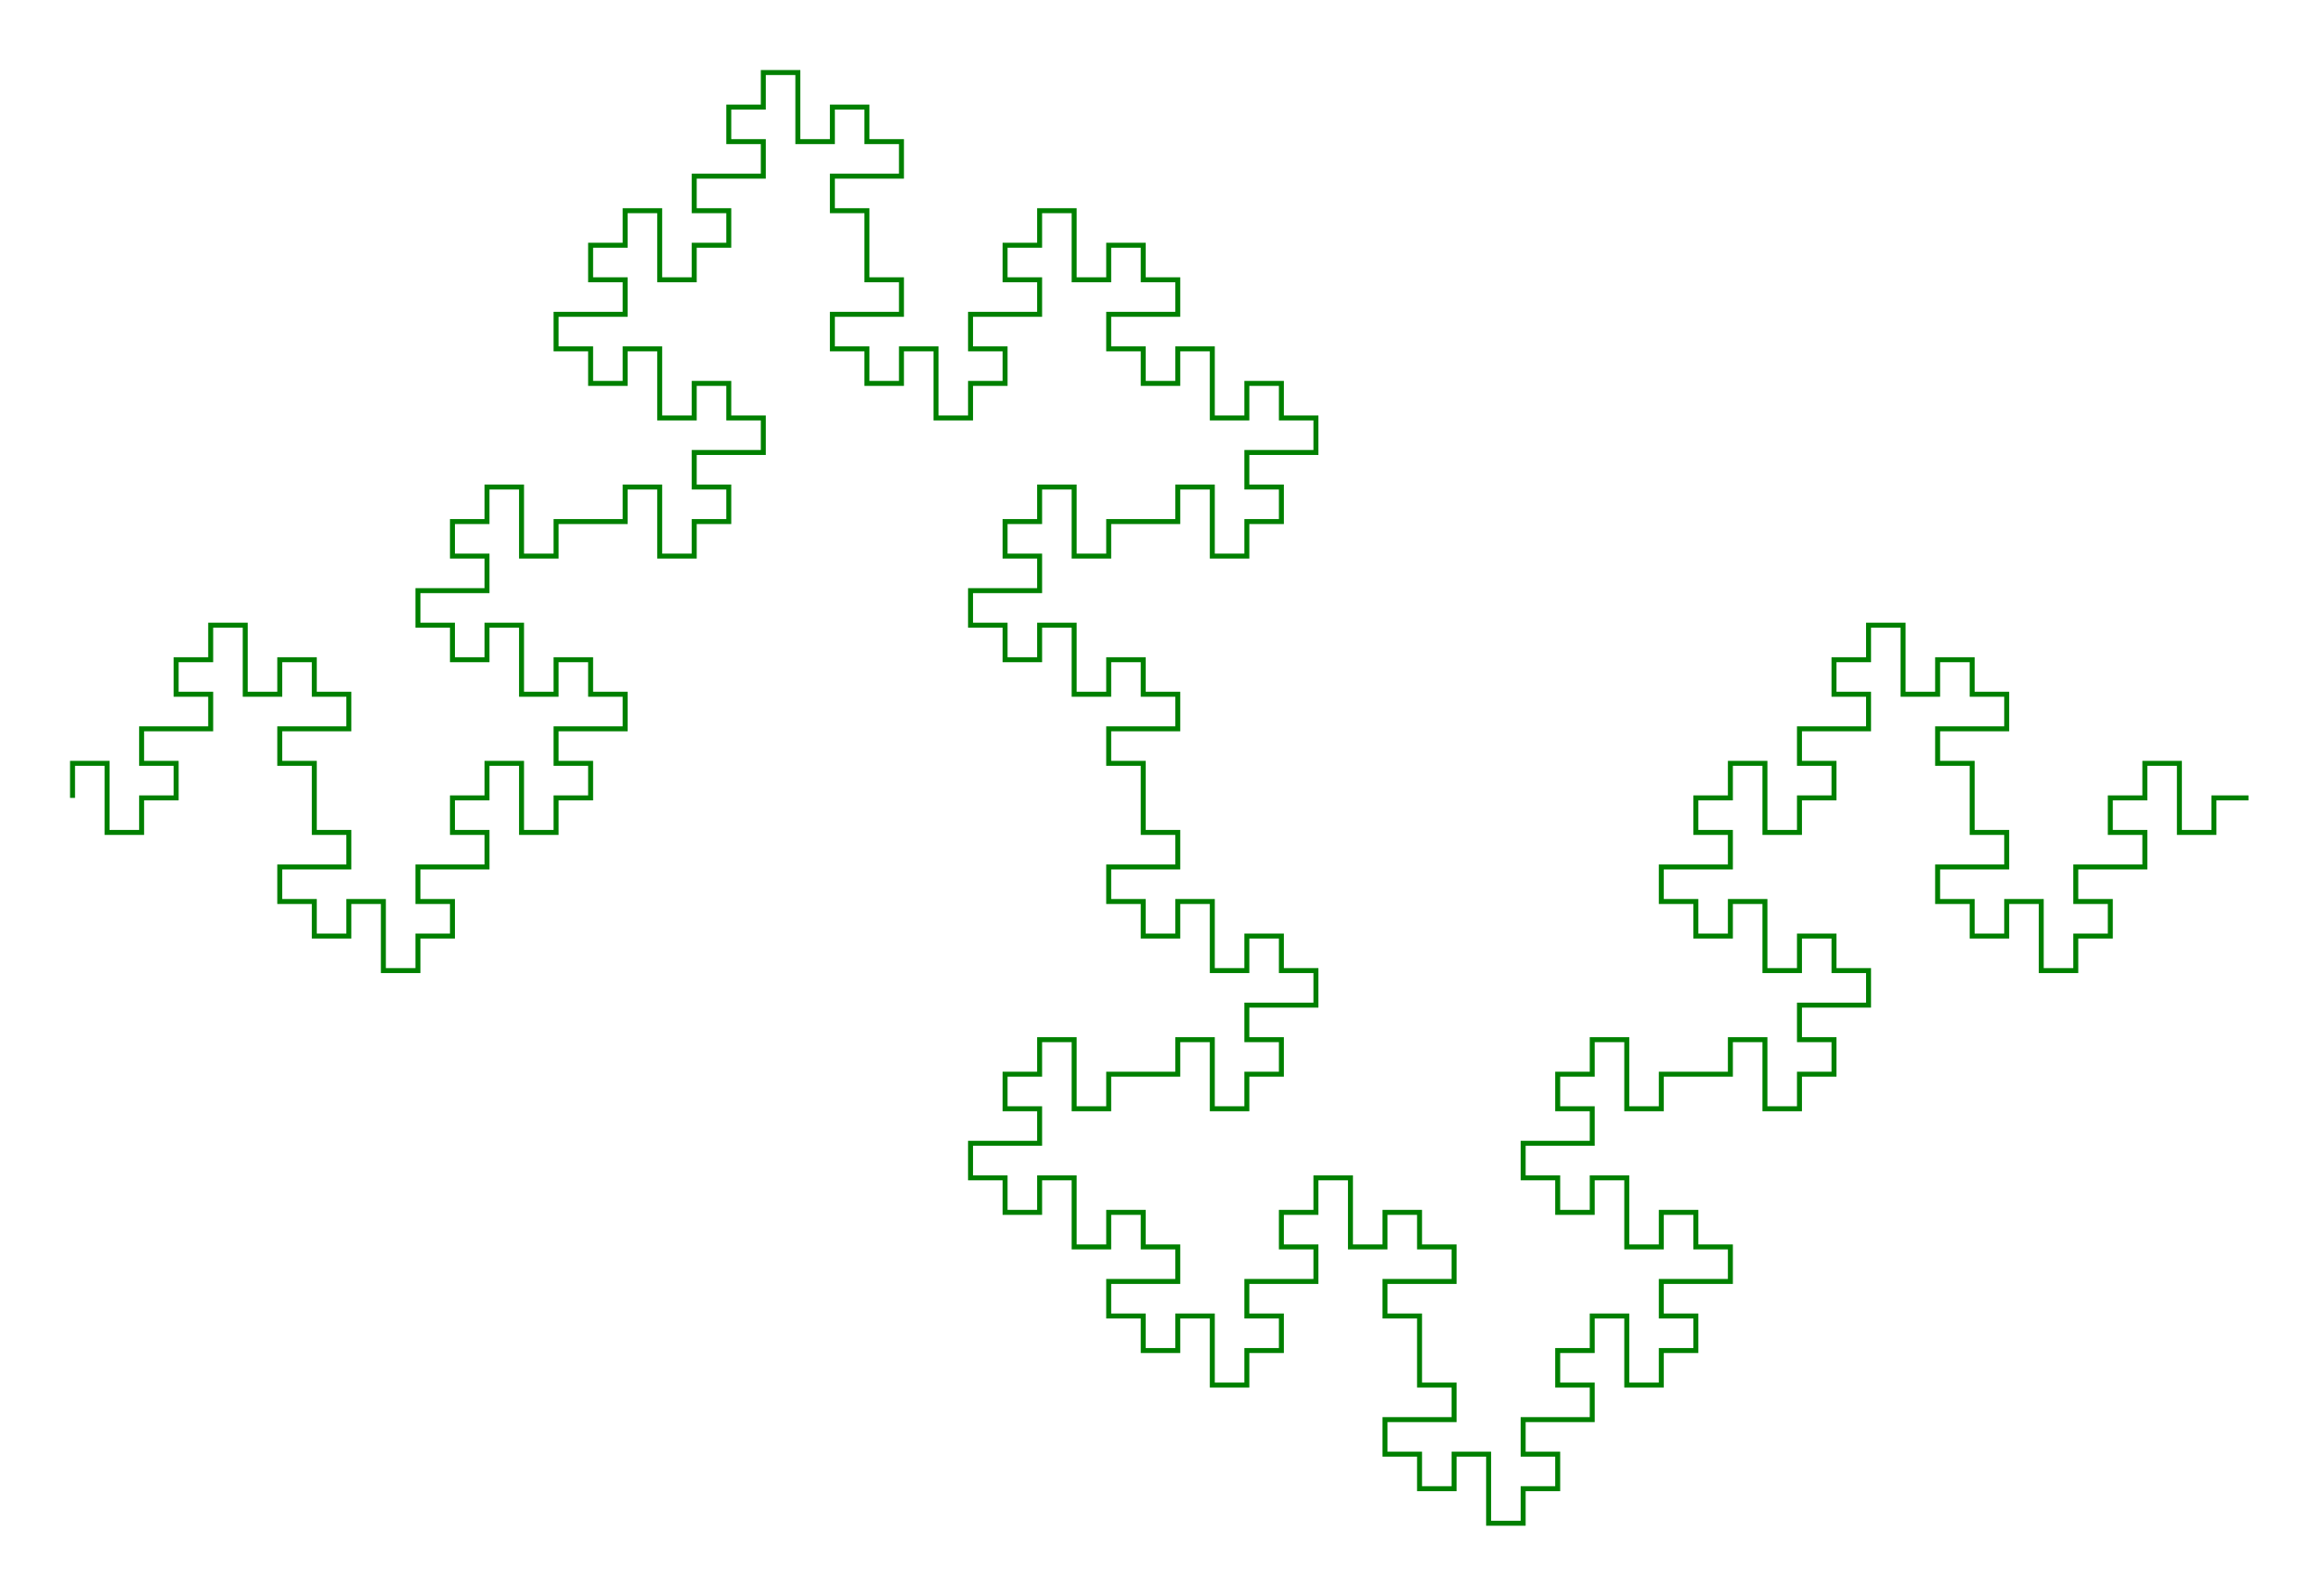 <svg xmlns="http://www.w3.org/2000/svg"
 viewBox="-1.1 -23.1 67.2 46.2"
>
<polyline
 fill="none" stroke="green" stroke-width="0.25%"
 points="
  1,  0
  1,  0
  1, -1
  1, -1
  2, -1
  2, -1
  2,  0
  2,  1
  2,  1
  3,  1
  3,  1
  3,  0
  3,  0
  4,  0
  4,  0
  4, -1
  4, -1
  3, -1
  3, -1
  3, -2
  3, -2
  4, -2
  5, -2
  5, -2
  5, -3
  5, -3
  4, -3
  4, -3
  4, -4
  4, -4
  5, -4
  5, -4
  5, -5
  5, -5
  6, -5
  6, -5
  6, -4
  6, -3
  6, -3
  7, -3
  7, -3
  7, -4
  7, -4
  8, -4
  8, -4
  8, -3
  8, -3
  9, -3
  9, -3
  9, -2
  9, -2
  8, -2
  7, -2
  7, -2
  7, -1
  7, -1
  8, -1
  8, -1
  8,  0
  8,  1
  8,  1
  9,  1
  9,  1
  9,  2
  9,  2
  8,  2
  7,  2
  7,  2
  7,  3
  7,  3
  8,  3
  8,  3
  8,  4
  8,  4
  9,  4
  9,  4
  9,  3
  9,  3
 10,  3
 10,  3
 10,  4
 10,  5
 10,  5
 11,  5
 11,  5
 11,  4
 11,  4
 12,  4
 12,  4
 12,  3
 12,  3
 11,  3
 11,  3
 11,  2
 11,  2
 12,  2
 13,  2
 13,  2
 13,  1
 13,  1
 12,  1
 12,  1
 12,  0
 12,  0
 13,  0
 13,  0
 13, -1
 13, -1
 14, -1
 14, -1
 14,  0
 14,  1
 14,  1
 15,  1
 15,  1
 15,  0
 15,  0
 16,  0
 16,  0
 16, -1
 16, -1
 15, -1
 15, -1
 15, -2
 15, -2
 16, -2
 17, -2
 17, -2
 17, -3
 17, -3
 16, -3
 16, -3
 16, -4
 16, -4
 15, -4
 15, -4
 15, -3
 15, -3
 14, -3
 14, -3
 14, -4
 14, -5
 14, -5
 13, -5
 13, -5
 13, -4
 13, -4
 12, -4
 12, -4
 12, -5
 12, -5
 11, -5
 11, -5
 11, -6
 11, -6
 12, -6
 13, -6
 13, -6
 13, -7
 13, -7
 12, -7
 12, -7
 12, -8
 12, -8
 13, -8
 13, -8
 13, -9
 13, -9
 14, -9
 14, -9
 14, -8
 14, -7
 14, -7
 15, -7
 15, -7
 15, -8
 15, -8
 16, -8
 17, -8
 17, -8
 17, -9
 17, -9
 18, -9
 18, -9
 18, -8
 18, -7
 18, -7
 19, -7
 19, -7
 19, -8
 19, -8
 20, -8
 20, -8
 20, -9
 20, -9
 19, -9
 19, -9
 19,-10
 19,-10
 20,-10
 21,-10
 21,-10
 21,-11
 21,-11
 20,-11
 20,-11
 20,-12
 20,-12
 19,-12
 19,-12
 19,-11
 19,-11
 18,-11
 18,-11
 18,-12
 18,-13
 18,-13
 17,-13
 17,-13
 17,-12
 17,-12
 16,-12
 16,-12
 16,-13
 16,-13
 15,-13
 15,-13
 15,-14
 15,-14
 16,-14
 17,-14
 17,-14
 17,-15
 17,-15
 16,-15
 16,-15
 16,-16
 16,-16
 17,-16
 17,-16
 17,-17
 17,-17
 18,-17
 18,-17
 18,-16
 18,-15
 18,-15
 19,-15
 19,-15
 19,-16
 19,-16
 20,-16
 20,-16
 20,-17
 20,-17
 19,-17
 19,-17
 19,-18
 19,-18
 20,-18
 21,-18
 21,-18
 21,-19
 21,-19
 20,-19
 20,-19
 20,-20
 20,-20
 21,-20
 21,-20
 21,-21
 21,-21
 22,-21
 22,-21
 22,-20
 22,-19
 22,-19
 23,-19
 23,-19
 23,-20
 23,-20
 24,-20
 24,-20
 24,-19
 24,-19
 25,-19
 25,-19
 25,-18
 25,-18
 24,-18
 23,-18
 23,-18
 23,-17
 23,-17
 24,-17
 24,-17
 24,-16
 24,-15
 24,-15
 25,-15
 25,-15
 25,-14
 25,-14
 24,-14
 23,-14
 23,-14
 23,-13
 23,-13
 24,-13
 24,-13
 24,-12
 24,-12
 25,-12
 25,-12
 25,-13
 25,-13
 26,-13
 26,-13
 26,-12
 26,-11
 26,-11
 27,-11
 27,-11
 27,-12
 27,-12
 28,-12
 28,-12
 28,-13
 28,-13
 27,-13
 27,-13
 27,-14
 27,-14
 28,-14
 29,-14
 29,-14
 29,-15
 29,-15
 28,-15
 28,-15
 28,-16
 28,-16
 29,-16
 29,-16
 29,-17
 29,-17
 30,-17
 30,-17
 30,-16
 30,-15
 30,-15
 31,-15
 31,-15
 31,-16
 31,-16
 32,-16
 32,-16
 32,-15
 32,-15
 33,-15
 33,-15
 33,-14
 33,-14
 32,-14
 31,-14
 31,-14
 31,-13
 31,-13
 32,-13
 32,-13
 32,-12
 32,-12
 33,-12
 33,-12
 33,-13
 33,-13
 34,-13
 34,-13
 34,-12
 34,-11
 34,-11
 35,-11
 35,-11
 35,-12
 35,-12
 36,-12
 36,-12
 36,-11
 36,-11
 37,-11
 37,-11
 37,-10
 37,-10
 36,-10
 35,-10
 35,-10
 35, -9
 35, -9
 36, -9
 36, -9
 36, -8
 36, -8
 35, -8
 35, -8
 35, -7
 35, -7
 34, -7
 34, -7
 34, -8
 34, -9
 34, -9
 33, -9
 33, -9
 33, -8
 33, -8
 32, -8
 31, -8
 31, -8
 31, -7
 31, -7
 30, -7
 30, -7
 30, -8
 30, -9
 30, -9
 29, -9
 29, -9
 29, -8
 29, -8
 28, -8
 28, -8
 28, -7
 28, -7
 29, -7
 29, -7
 29, -6
 29, -6
 28, -6
 27, -6
 27, -6
 27, -5
 27, -5
 28, -5
 28, -5
 28, -4
 28, -4
 29, -4
 29, -4
 29, -5
 29, -5
 30, -5
 30, -5
 30, -4
 30, -3
 30, -3
 31, -3
 31, -3
 31, -4
 31, -4
 32, -4
 32, -4
 32, -3
 32, -3
 33, -3
 33, -3
 33, -2
 33, -2
 32, -2
 31, -2
 31, -2
 31, -1
 31, -1
 32, -1
 32, -1
 32,  0
 32,  1
 32,  1
 33,  1
 33,  1
 33,  2
 33,  2
 32,  2
 31,  2
 31,  2
 31,  3
 31,  3
 32,  3
 32,  3
 32,  4
 32,  4
 33,  4
 33,  4
 33,  3
 33,  3
 34,  3
 34,  3
 34,  4
 34,  5
 34,  5
 35,  5
 35,  5
 35,  4
 35,  4
 36,  4
 36,  4
 36,  5
 36,  5
 37,  5
 37,  5
 37,  6
 37,  6
 36,  6
 35,  6
 35,  6
 35,  7
 35,  7
 36,  7
 36,  7
 36,  8
 36,  8
 35,  8
 35,  8
 35,  9
 35,  9
 34,  9
 34,  9
 34,  8
 34,  7
 34,  7
 33,  7
 33,  7
 33,  8
 33,  8
 32,  8
 31,  8
 31,  8
 31,  9
 31,  9
 30,  9
 30,  9
 30,  8
 30,  7
 30,  7
 29,  7
 29,  7
 29,  8
 29,  8
 28,  8
 28,  8
 28,  9
 28,  9
 29,  9
 29,  9
 29, 10
 29, 10
 28, 10
 27, 10
 27, 10
 27, 11
 27, 11
 28, 11
 28, 11
 28, 12
 28, 12
 29, 12
 29, 12
 29, 11
 29, 11
 30, 11
 30, 11
 30, 12
 30, 13
 30, 13
 31, 13
 31, 13
 31, 12
 31, 12
 32, 12
 32, 12
 32, 13
 32, 13
 33, 13
 33, 13
 33, 14
 33, 14
 32, 14
 31, 14
 31, 14
 31, 15
 31, 15
 32, 15
 32, 15
 32, 16
 32, 16
 33, 16
 33, 16
 33, 15
 33, 15
 34, 15
 34, 15
 34, 16
 34, 17
 34, 17
 35, 17
 35, 17
 35, 16
 35, 16
 36, 16
 36, 16
 36, 15
 36, 15
 35, 15
 35, 15
 35, 14
 35, 14
 36, 14
 37, 14
 37, 14
 37, 13
 37, 13
 36, 13
 36, 13
 36, 12
 36, 12
 37, 12
 37, 12
 37, 11
 37, 11
 38, 11
 38, 11
 38, 12
 38, 13
 38, 13
 39, 13
 39, 13
 39, 12
 39, 12
 40, 12
 40, 12
 40, 13
 40, 13
 41, 13
 41, 13
 41, 14
 41, 14
 40, 14
 39, 14
 39, 14
 39, 15
 39, 15
 40, 15
 40, 15
 40, 16
 40, 17
 40, 17
 41, 17
 41, 17
 41, 18
 41, 18
 40, 18
 39, 18
 39, 18
 39, 19
 39, 19
 40, 19
 40, 19
 40, 20
 40, 20
 41, 20
 41, 20
 41, 19
 41, 19
 42, 19
 42, 19
 42, 20
 42, 21
 42, 21
 43, 21
 43, 21
 43, 20
 43, 20
 44, 20
 44, 20
 44, 19
 44, 19
 43, 19
 43, 19
 43, 18
 43, 18
 44, 18
 45, 18
 45, 18
 45, 17
 45, 17
 44, 17
 44, 17
 44, 16
 44, 16
 45, 16
 45, 16
 45, 15
 45, 15
 46, 15
 46, 15
 46, 16
 46, 17
 46, 17
 47, 17
 47, 17
 47, 16
 47, 16
 48, 16
 48, 16
 48, 15
 48, 15
 47, 15
 47, 15
 47, 14
 47, 14
 48, 14
 49, 14
 49, 14
 49, 13
 49, 13
 48, 13
 48, 13
 48, 12
 48, 12
 47, 12
 47, 12
 47, 13
 47, 13
 46, 13
 46, 13
 46, 12
 46, 11
 46, 11
 45, 11
 45, 11
 45, 12
 45, 12
 44, 12
 44, 12
 44, 11
 44, 11
 43, 11
 43, 11
 43, 10
 43, 10
 44, 10
 45, 10
 45, 10
 45,  9
 45,  9
 44,  9
 44,  9
 44,  8
 44,  8
 45,  8
 45,  8
 45,  7
 45,  7
 46,  7
 46,  7
 46,  8
 46,  9
 46,  9
 47,  9
 47,  9
 47,  8
 47,  8
 48,  8
 49,  8
 49,  8
 49,  7
 49,  7
 50,  7
 50,  7
 50,  8
 50,  9
 50,  9
 51,  9
 51,  9
 51,  8
 51,  8
 52,  8
 52,  8
 52,  7
 52,  7
 51,  7
 51,  7
 51,  6
 51,  6
 52,  6
 53,  6
 53,  6
 53,  5
 53,  5
 52,  5
 52,  5
 52,  4
 52,  4
 51,  4
 51,  4
 51,  5
 51,  5
 50,  5
 50,  5
 50,  4
 50,  3
 50,  3
 49,  3
 49,  3
 49,  4
 49,  4
 48,  4
 48,  4
 48,  3
 48,  3
 47,  3
 47,  3
 47,  2
 47,  2
 48,  2
 49,  2
 49,  2
 49,  1
 49,  1
 48,  1
 48,  1
 48,  0
 48,  0
 49,  0
 49,  0
 49, -1
 49, -1
 50, -1
 50, -1
 50,  0
 50,  1
 50,  1
 51,  1
 51,  1
 51,  0
 51,  0
 52,  0
 52,  0
 52, -1
 52, -1
 51, -1
 51, -1
 51, -2
 51, -2
 52, -2
 53, -2
 53, -2
 53, -3
 53, -3
 52, -3
 52, -3
 52, -4
 52, -4
 53, -4
 53, -4
 53, -5
 53, -5
 54, -5
 54, -5
 54, -4
 54, -3
 54, -3
 55, -3
 55, -3
 55, -4
 55, -4
 56, -4
 56, -4
 56, -3
 56, -3
 57, -3
 57, -3
 57, -2
 57, -2
 56, -2
 55, -2
 55, -2
 55, -1
 55, -1
 56, -1
 56, -1
 56,  0
 56,  1
 56,  1
 57,  1
 57,  1
 57,  2
 57,  2
 56,  2
 55,  2
 55,  2
 55,  3
 55,  3
 56,  3
 56,  3
 56,  4
 56,  4
 57,  4
 57,  4
 57,  3
 57,  3
 58,  3
 58,  3
 58,  4
 58,  5
 58,  5
 59,  5
 59,  5
 59,  4
 59,  4
 60,  4
 60,  4
 60,  3
 60,  3
 59,  3
 59,  3
 59,  2
 59,  2
 60,  2
 61,  2
 61,  2
 61,  1
 61,  1
 60,  1
 60,  1
 60,  0
 60,  0
 61,  0
 61,  0
 61, -1
 61, -1
 62, -1
 62, -1
 62,  0
 62,  1
 62,  1
 63,  1
 63,  1
 63,  0
 63,  0
 64,  0
 "
/>
</svg>
